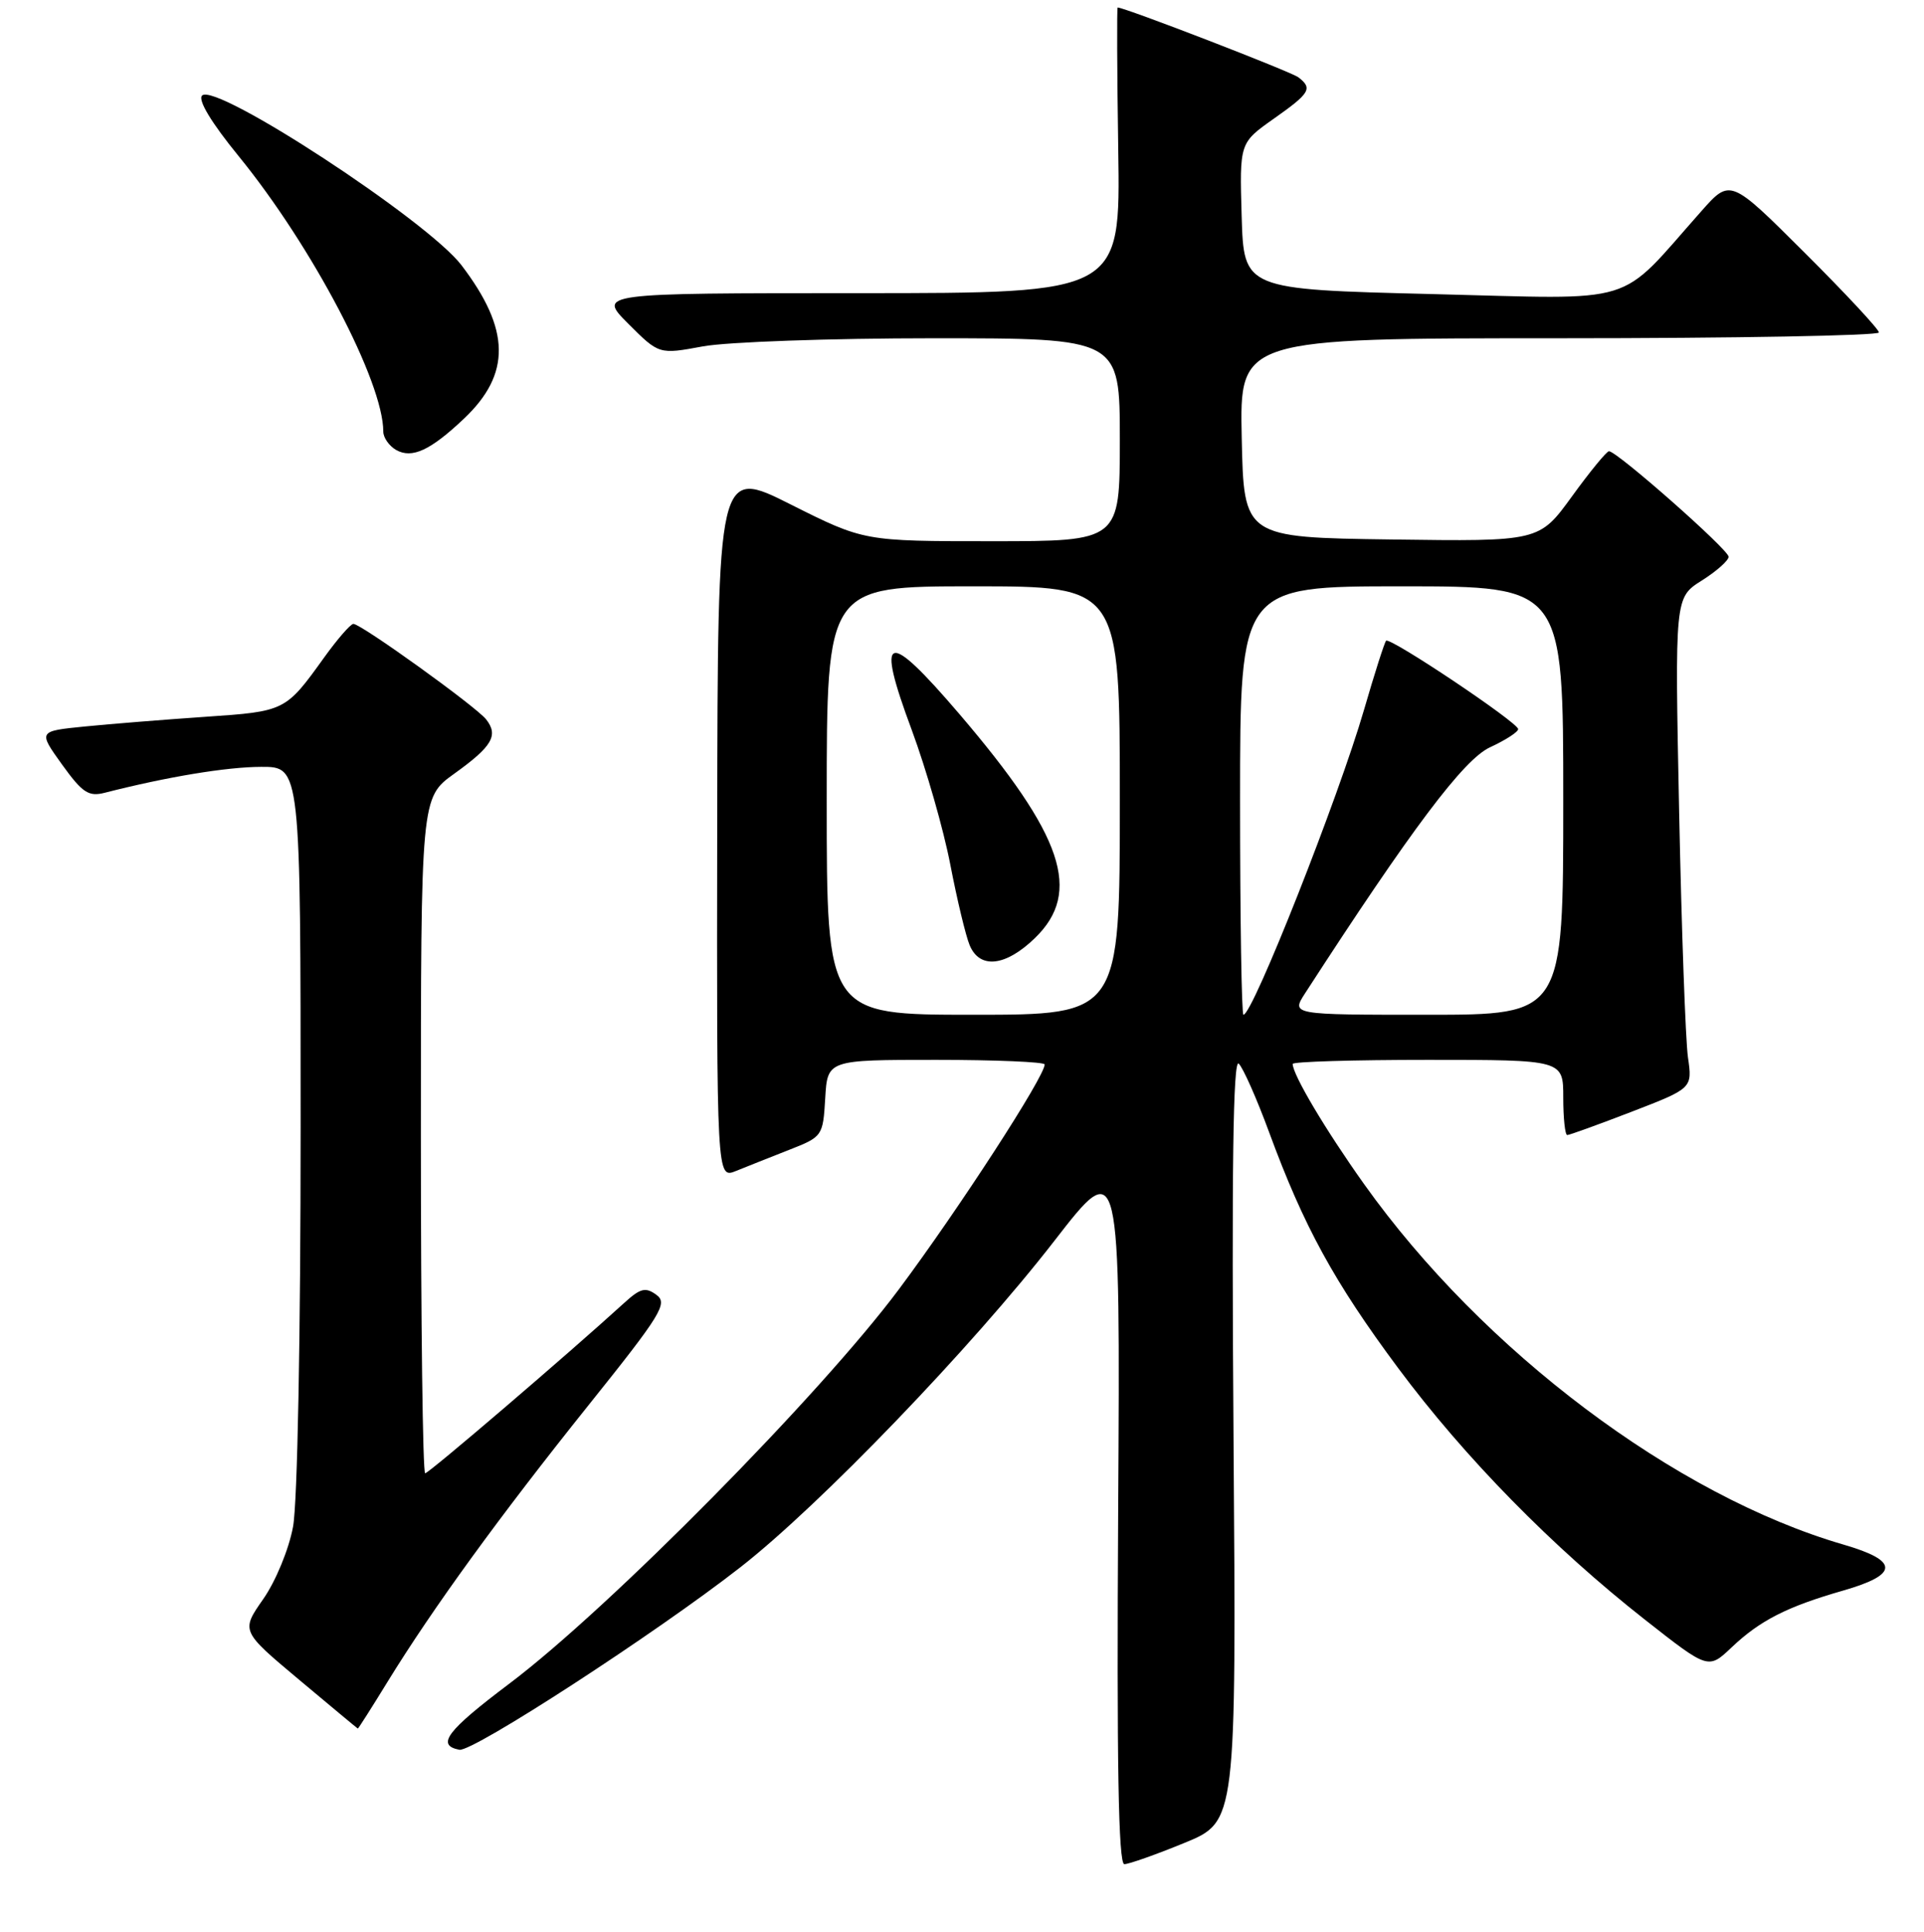 <?xml version="1.0" encoding="UTF-8" standalone="no"?>
<!DOCTYPE svg PUBLIC "-//W3C//DTD SVG 1.1//EN" "http://www.w3.org/Graphics/SVG/1.1/DTD/svg11.dtd" >
<svg xmlns="http://www.w3.org/2000/svg" xmlns:xlink="http://www.w3.org/1999/xlink" version="1.1" viewBox="0 0 256 257">
 <g >
 <path fill="currentColor"
d=" M 157.60 245.17 C 164.50 242.34 164.50 242.34 164.13 191.42 C 163.87 155.59 164.07 140.80 164.82 141.50 C 165.40 142.05 167.23 146.18 168.88 150.67 C 173.49 163.19 177.51 170.54 186.03 182.00 C 194.88 193.90 206.58 205.83 218.90 215.50 C 227.30 222.10 227.30 222.10 230.40 219.16 C 234.19 215.57 237.76 213.75 245.25 211.60 C 252.69 209.46 252.70 207.64 245.27 205.48 C 222.90 198.97 197.29 179.71 181.48 157.50 C 176.35 150.29 172.00 142.97 172.00 141.54 C 172.00 141.24 180.10 141.00 190.00 141.00 C 208.00 141.00 208.00 141.00 208.00 146.00 C 208.00 148.75 208.24 151.00 208.53 151.00 C 208.83 151.00 212.69 149.60 217.13 147.89 C 225.19 144.78 225.19 144.78 224.59 140.64 C 224.27 138.36 223.74 123.68 223.42 108.00 C 222.84 79.50 222.84 79.50 226.42 77.24 C 228.39 76.00 230.00 74.57 230.00 74.07 C 230.00 73.12 215.09 59.98 214.08 60.03 C 213.76 60.05 211.54 62.75 209.15 66.05 C 204.80 72.04 204.80 72.04 185.15 71.77 C 165.50 71.50 165.50 71.50 165.22 58.25 C 164.94 45.00 164.94 45.00 207.47 45.00 C 230.86 45.00 250.00 44.65 250.00 44.23 C 250.00 43.81 245.55 39.03 240.11 33.61 C 230.22 23.75 230.22 23.75 226.36 28.11 C 215.04 40.87 218.47 39.81 190.50 39.12 C 165.50 38.50 165.50 38.50 165.21 28.75 C 164.93 19.01 164.93 19.01 169.46 15.81 C 174.33 12.38 174.69 11.77 172.75 10.28 C 171.78 9.54 149.68 1.00 148.71 1.00 C 148.60 1.00 148.63 9.55 148.79 20.00 C 149.08 39.00 149.08 39.00 114.31 39.00 C 79.53 39.00 79.53 39.00 83.61 43.08 C 87.69 47.16 87.69 47.16 93.53 46.08 C 96.74 45.49 110.53 45.00 124.18 45.00 C 149.00 45.00 149.00 45.00 149.00 58.50 C 149.00 72.00 149.00 72.00 131.98 72.00 C 114.96 72.00 114.96 72.00 105.23 67.12 C 95.50 62.23 95.50 62.23 95.43 109.52 C 95.36 156.82 95.36 156.82 97.93 155.78 C 99.34 155.21 102.53 153.94 105.00 152.97 C 109.44 151.23 109.50 151.14 109.80 146.11 C 110.10 141.00 110.10 141.00 124.55 141.00 C 132.50 141.00 139.00 141.28 139.00 141.61 C 139.00 143.22 127.62 160.78 119.62 171.50 C 109.17 185.52 81.00 214.03 67.75 224.00 C 59.45 230.25 57.99 232.18 61.12 232.78 C 62.87 233.12 87.27 217.28 98.50 208.51 C 109.07 200.27 129.34 179.20 140.28 165.09 C 149.06 153.76 149.06 153.76 148.78 200.88 C 148.58 234.60 148.81 248.00 149.60 248.00 C 150.20 248.00 153.80 246.73 157.60 245.17 Z  M 51.56 223.75 C 57.58 213.96 66.51 201.67 78.25 187.01 C 88.01 174.83 88.89 173.39 87.34 172.26 C 85.89 171.20 85.21 171.37 83.06 173.33 C 75.61 180.12 57.06 196.00 56.57 196.00 C 56.25 196.00 56.00 175.78 56.00 151.06 C 56.00 106.12 56.00 106.12 60.44 102.93 C 65.50 99.30 66.36 97.83 64.68 95.70 C 63.33 93.99 48.05 83.00 47.02 83.00 C 46.65 83.00 44.90 85.01 43.13 87.47 C 38.00 94.61 37.95 94.64 27.33 95.36 C 21.92 95.73 14.70 96.31 11.28 96.65 C 5.07 97.27 5.07 97.27 8.24 101.69 C 10.97 105.48 11.78 106.02 13.96 105.46 C 22.26 103.34 30.16 102.03 34.75 102.02 C 40.00 102.00 40.00 102.00 40.00 149.86 C 40.00 177.73 39.58 199.98 38.99 203.11 C 38.43 206.13 36.68 210.37 35.02 212.74 C 32.06 216.98 32.06 216.98 39.78 223.45 C 44.03 227.01 47.55 229.94 47.61 229.96 C 47.67 229.98 49.45 227.19 51.56 223.75 Z  M 61.73 55.70 C 68.02 49.75 67.92 43.83 61.40 35.28 C 56.87 29.35 28.69 10.91 26.89 12.71 C 26.30 13.30 28.11 16.31 31.76 20.78 C 41.55 32.80 51.00 50.79 51.00 57.42 C 51.00 58.23 51.78 59.33 52.72 59.87 C 54.83 61.05 57.28 59.91 61.73 55.70 Z  M 110.00 106.50 C 110.00 78.00 110.00 78.00 129.50 78.00 C 149.00 78.00 149.00 78.00 149.00 106.50 C 149.00 135.00 149.00 135.00 129.50 135.00 C 110.00 135.00 110.00 135.00 110.00 106.50 Z  M 137.70 124.80 C 144.02 118.68 141.49 111.18 127.65 94.99 C 117.90 83.59 116.46 84.08 121.32 97.13 C 123.23 102.29 125.54 110.33 126.44 115.00 C 127.34 119.67 128.50 124.51 129.02 125.75 C 130.36 128.96 133.80 128.58 137.70 124.80 Z  M 165.00 106.50 C 165.00 78.00 165.00 78.00 186.50 78.00 C 208.00 78.00 208.00 78.00 208.00 106.50 C 208.00 135.00 208.00 135.00 189.90 135.00 C 171.80 135.00 171.80 135.00 173.65 132.14 C 187.81 110.27 194.76 101.03 198.25 99.42 C 200.31 98.47 202.00 97.38 202.00 97.00 C 202.00 96.13 184.95 84.72 184.43 85.24 C 184.22 85.45 182.90 89.57 181.50 94.40 C 178.12 106.05 166.68 135.00 165.45 135.00 C 165.20 135.00 165.00 122.18 165.00 106.50 Z "/>
</g>
</svg>